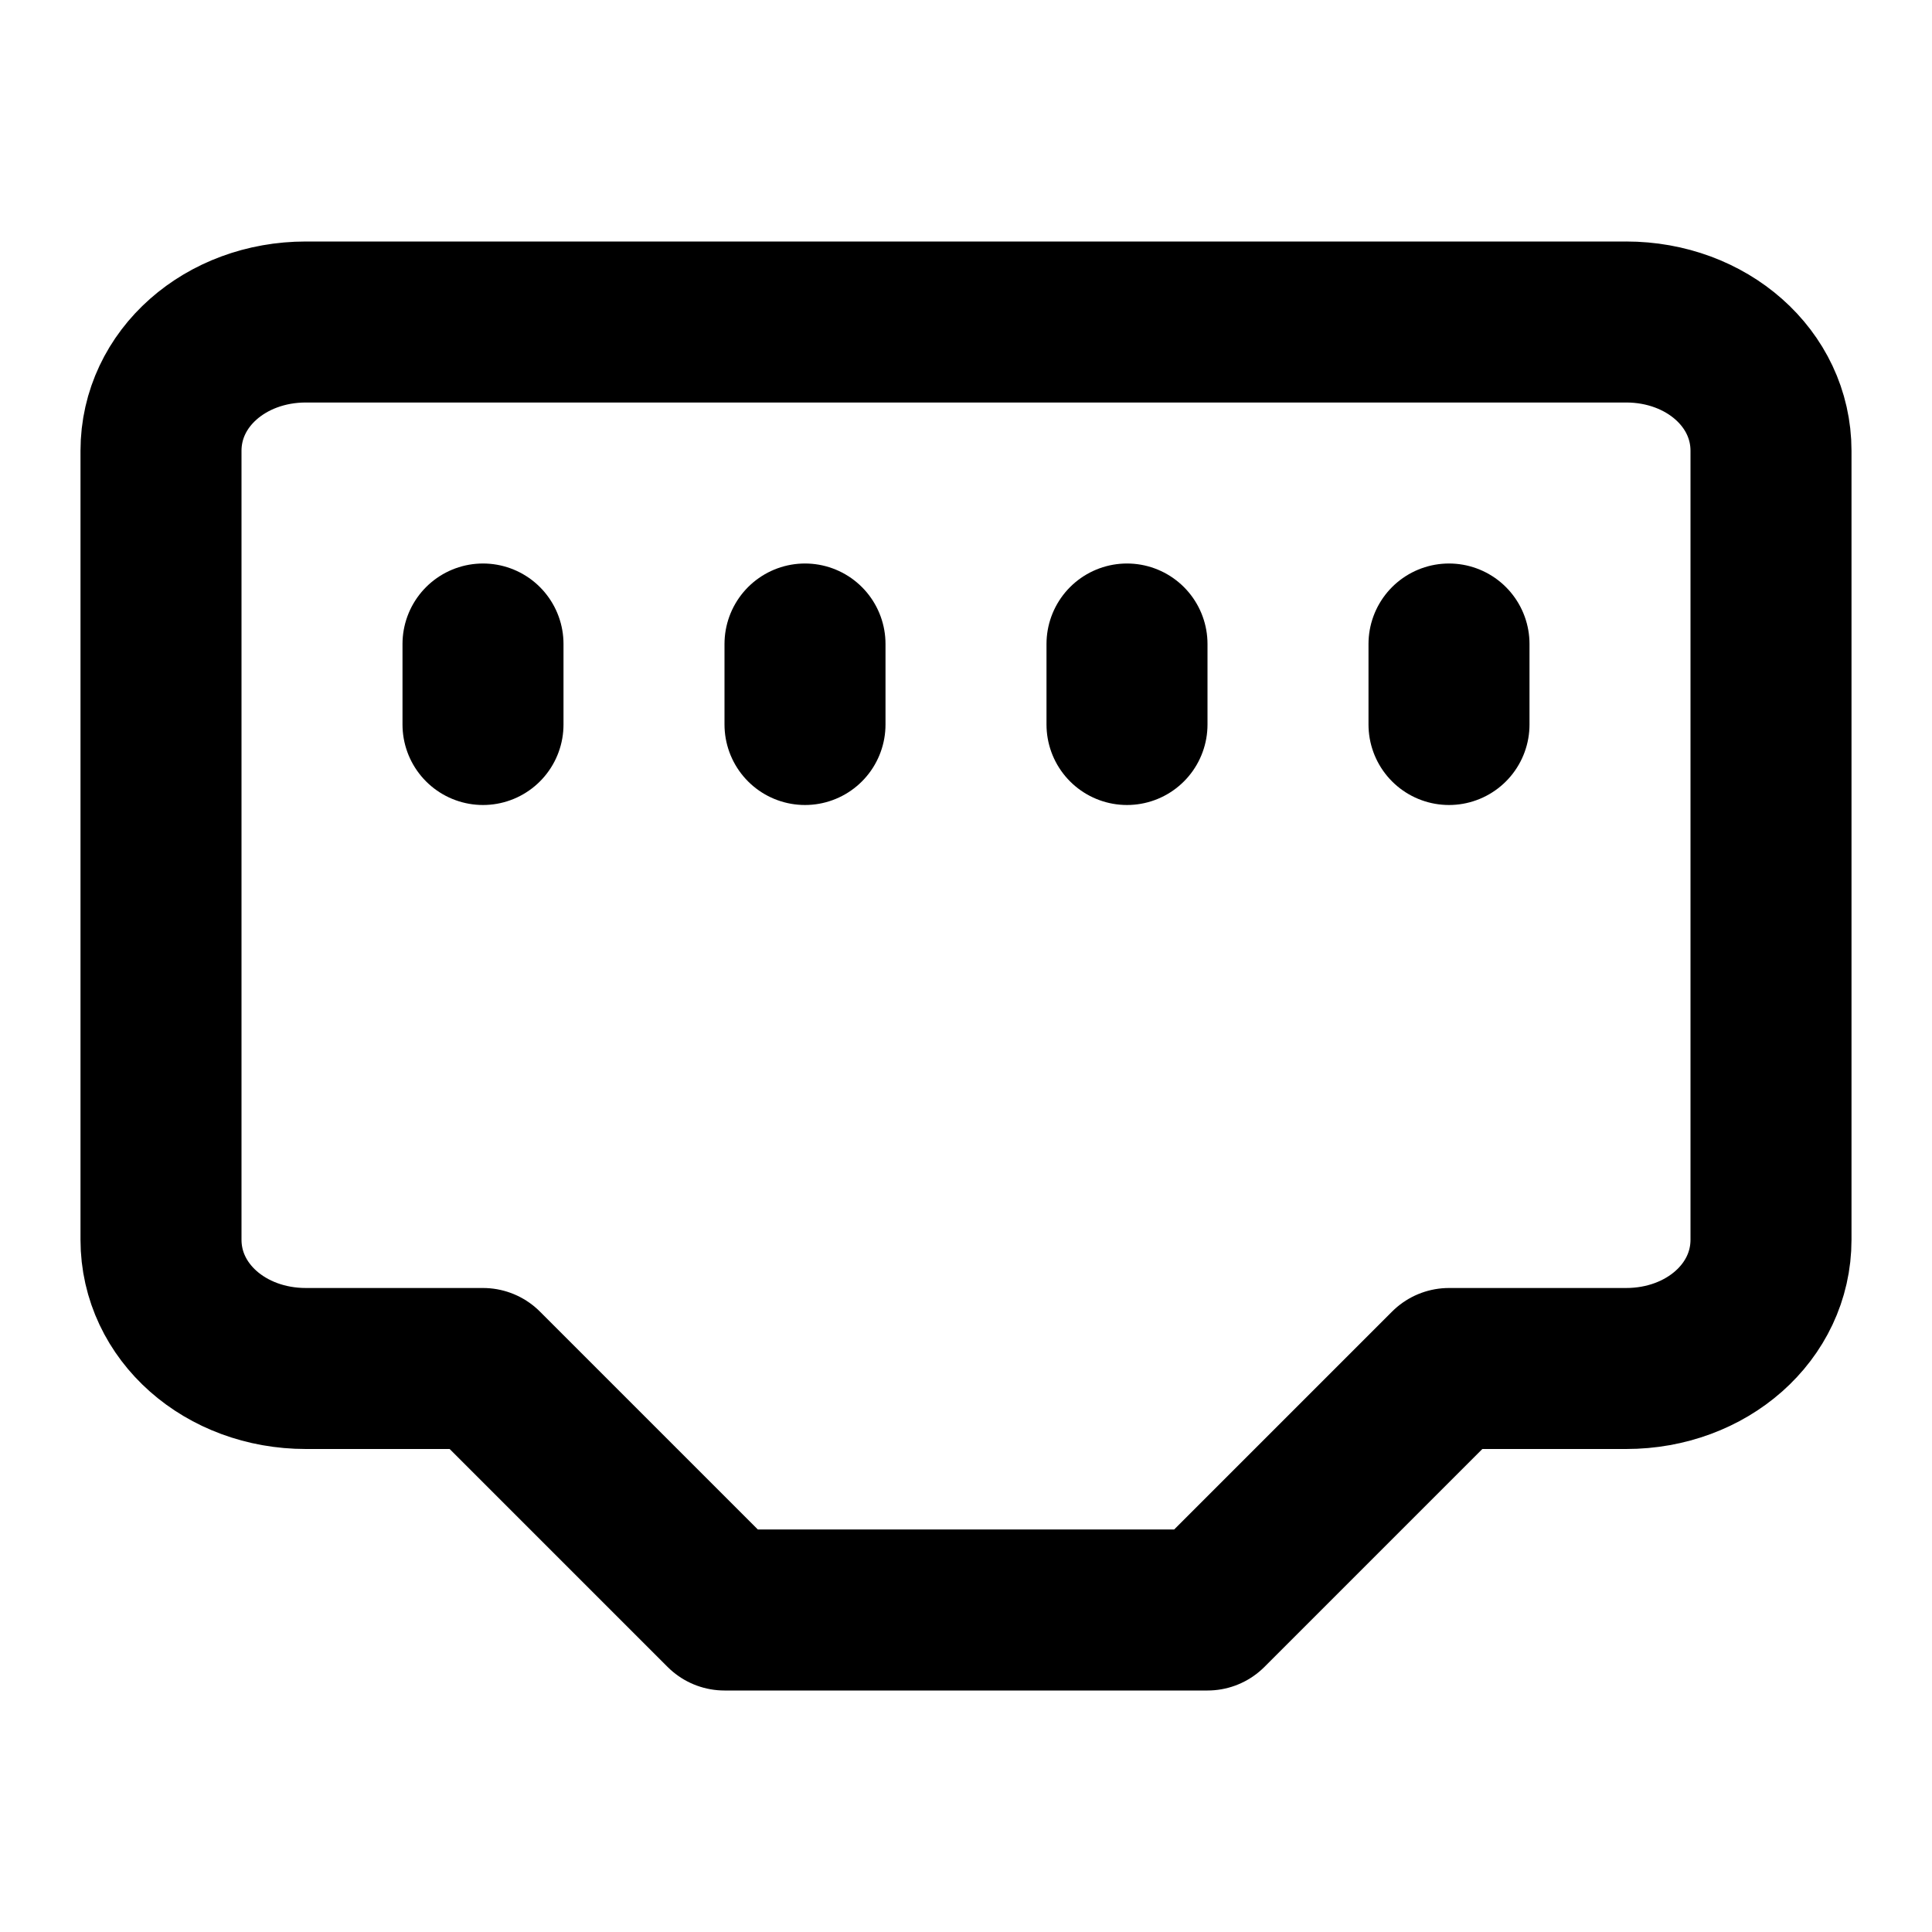 <svg
  xmlns="http://www.w3.org/2000/svg"
  width="24"
  height="24"
  viewBox="0 0 24 24"
  fill="none"
  stroke="currentColor"
  stroke-width="2"
  stroke-linecap="round"
  stroke-linejoin="round"
>
  <path d="M20.2 4H3.8C2.8 4 2 4.7 2 5.6v9.8c0 .9.8 1.6 1.8 1.6H6l3 3h6l3-3h2.2c1 0 1.8-.7 1.8-1.6V5.6c0-.9-.8-1.6-1.8-1.6" />
  <path d="M6 8v1" />
  <path d="M10 8v1" />
  <path d="M14 8v1" />
  <path d="M18 8v1" />
</svg>
